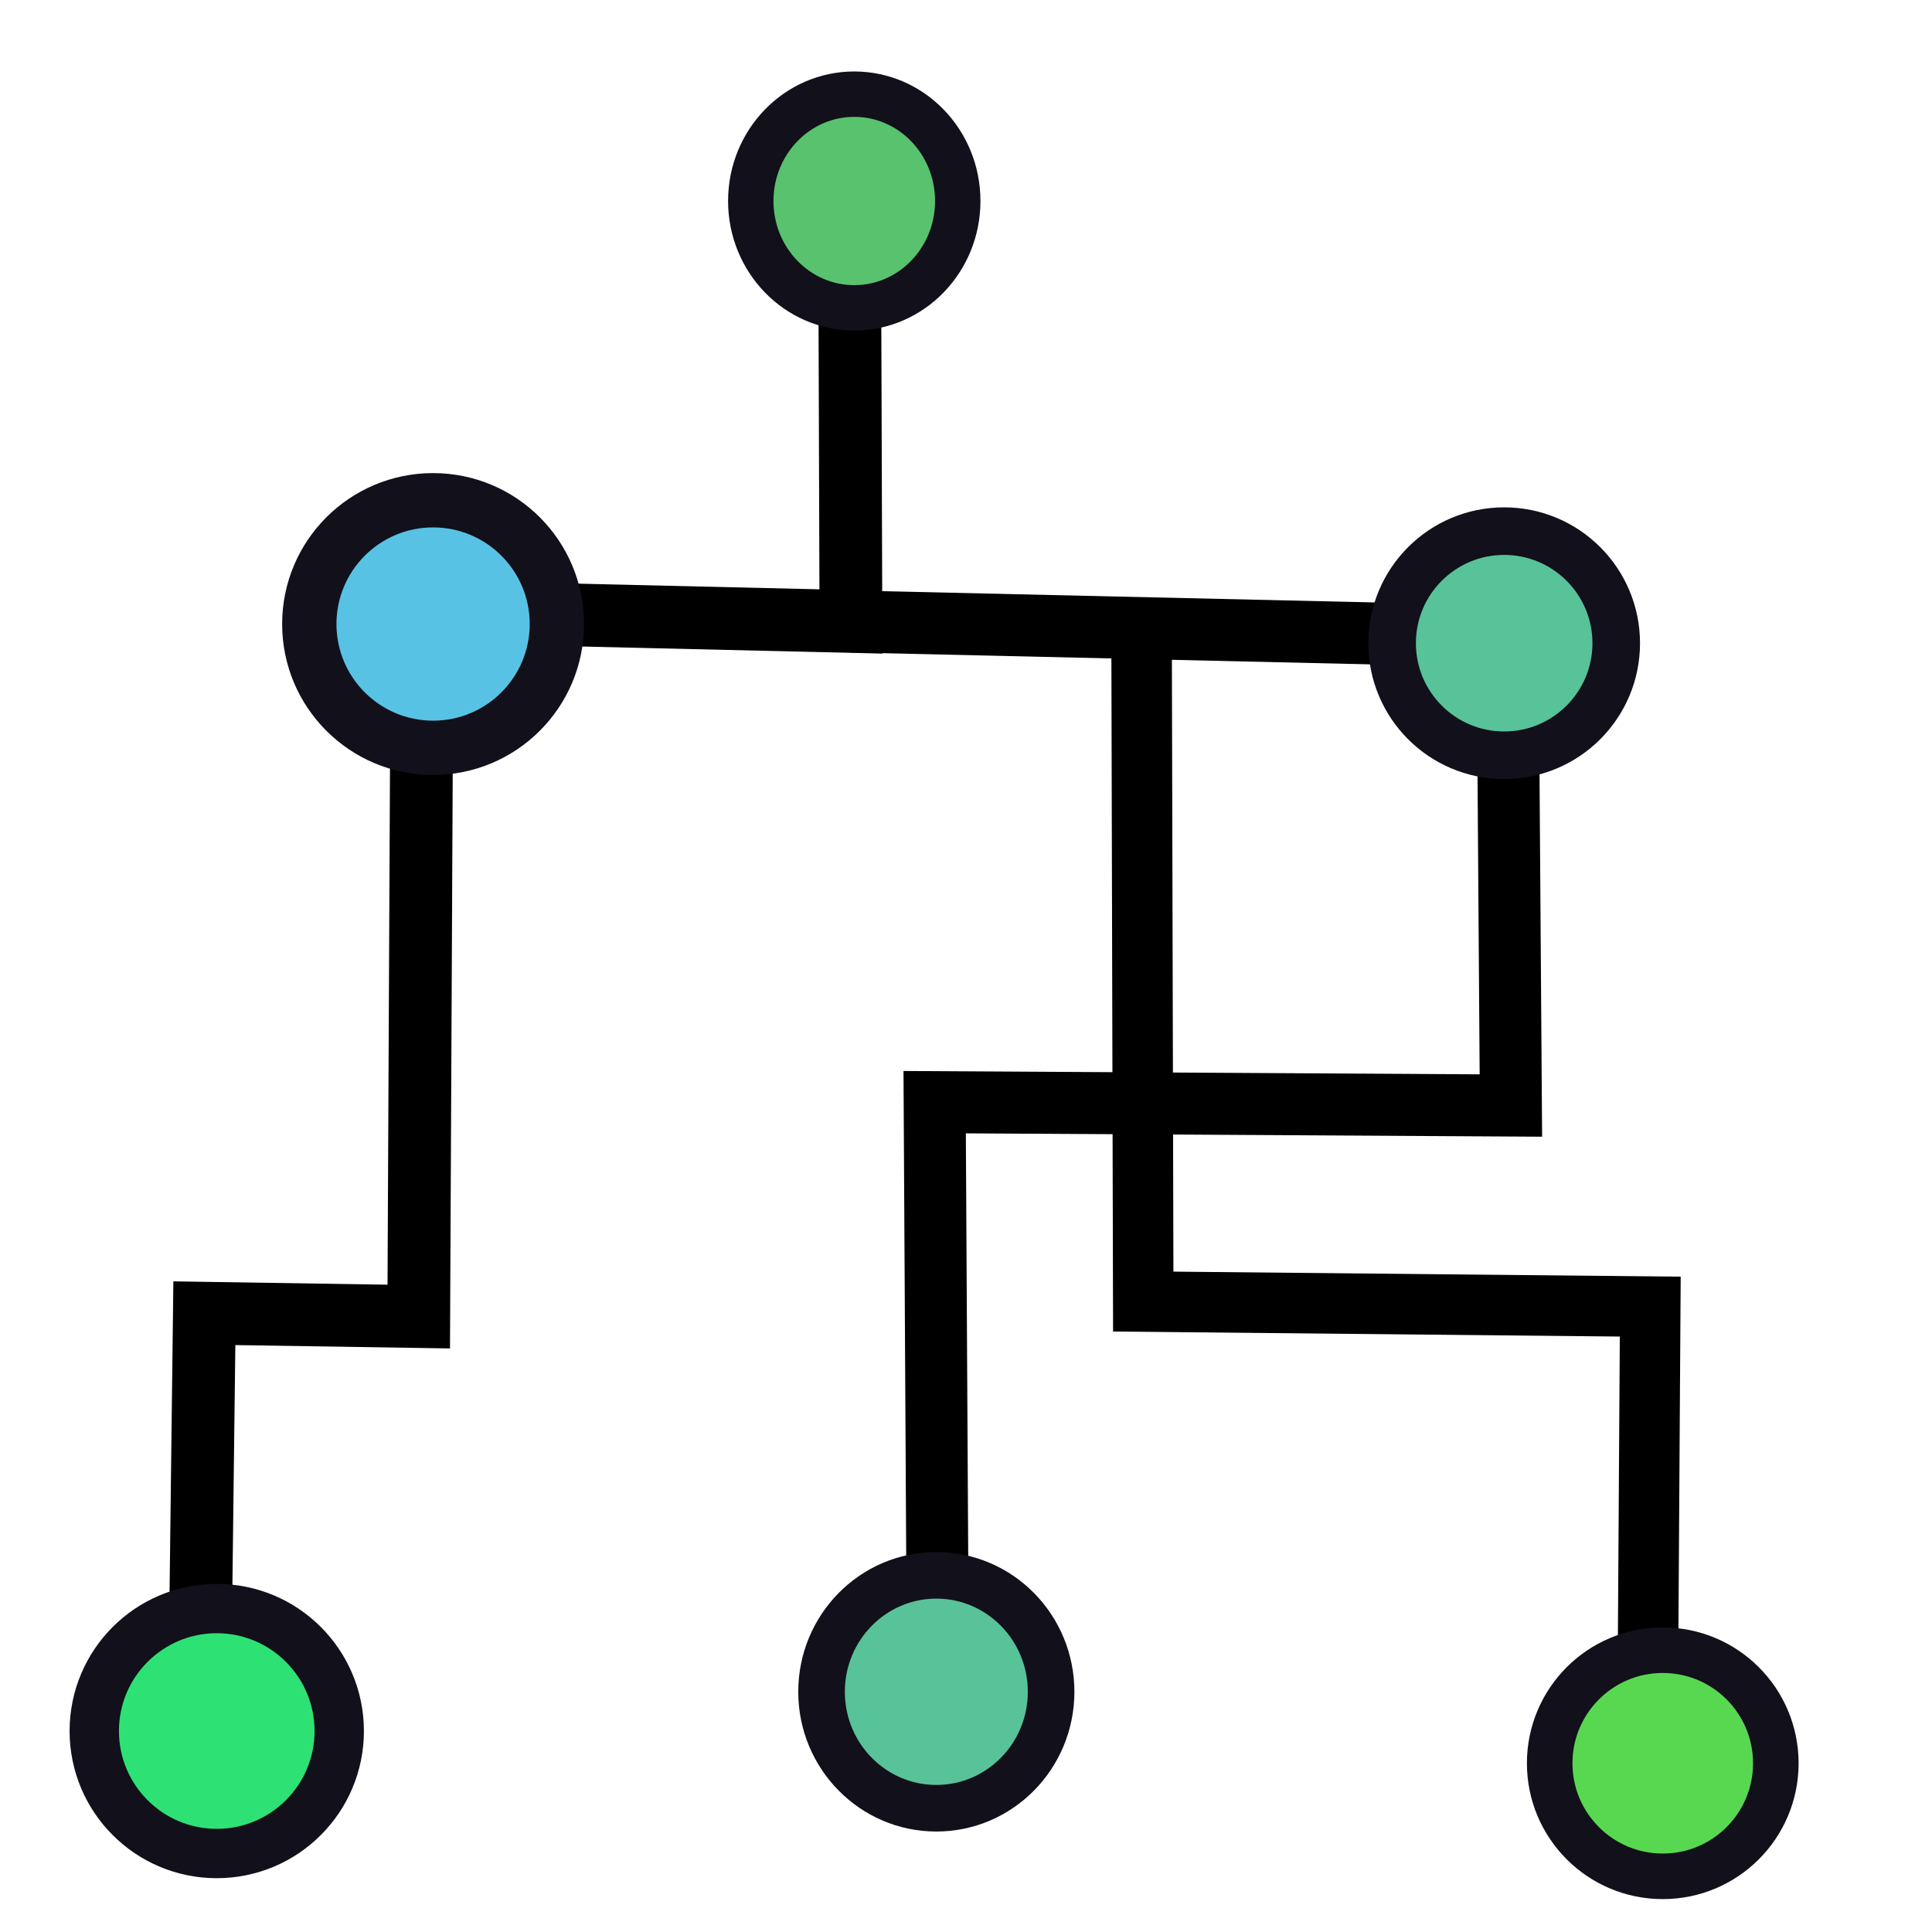 <?xml version="1.0" encoding="UTF-8" standalone="no"?>
<!-- Generator: Adobe Illustrator 18.1.1, SVG Export Plug-In . SVG Version: 6.00 Build 0)  -->

<svg
   version="1.1"
   id="Capa_1"
   x="0px"
   y="0px"
   viewBox="0 0 256 256"
   xml:space="preserve"
   sodipodi:docname="simulate.svg"
   inkscape:version="1.1.2 (0a00cf5339, 2022-02-04)"
   width="256"
   height="256"
   xmlns:inkscape="http://www.inkscape.org/namespaces/inkscape"
   xmlns:sodipodi="http://sodipodi.sourceforge.net/DTD/sodipodi-0.dtd"
   xmlns="http://www.w3.org/2000/svg"
   xmlns:svg="http://www.w3.org/2000/svg"><defs
   id="defs1435"><inkscape:perspective
     sodipodi:type="inkscape:persp3d"
     inkscape:vp_x="-133.6086 : 292.61508 : 1"
     inkscape:vp_y="-7.8892875e-13 : 4526.4145 : 0"
     inkscape:vp_z="571.05739 : 193.12702 : 0"
     inkscape:persp3d-origin="388.16496 : 72.37244 : 1"
     id="perspective1529" /><inkscape:path-effect
     effect="simplify"
     id="path-effect1676"
     is_visible="true"
     lpeversion="1"
     steps="1"
     threshold="0"
     smooth_angles="360"
     helper_size="0"
     simplify_individual_paths="false"
     simplify_just_coalesce="false" /><inkscape:path-effect
     effect="simplify"
     id="path-effect1672"
     is_visible="true"
     lpeversion="1"
     steps="1"
     threshold="0"
     smooth_angles="360"
     helper_size="0"
     simplify_individual_paths="false"
     simplify_just_coalesce="false" /><inkscape:path-effect
     effect="simplify"
     id="path-effect1668"
     is_visible="true"
     lpeversion="1"
     steps="1"
     threshold="0"
     smooth_angles="360"
     helper_size="0"
     simplify_individual_paths="false"
     simplify_just_coalesce="false" /><inkscape:path-effect
     effect="simplify"
     id="path-effect1664"
     is_visible="true"
     lpeversion="1"
     steps="1"
     threshold="0"
     smooth_angles="360"
     helper_size="0"
     simplify_individual_paths="false"
     simplify_just_coalesce="false" /><inkscape:path-effect
     effect="simplify"
     id="path-effect1660"
     is_visible="true"
     lpeversion="1"
     steps="1"
     threshold="0"
     smooth_angles="360"
     helper_size="0"
     simplify_individual_paths="false"
     simplify_just_coalesce="false" /><inkscape:path-effect
     effect="simplify"
     id="path-effect1656"
     is_visible="true"
     lpeversion="1"
     steps="1"
     threshold="0"
     smooth_angles="360"
     helper_size="0"
     simplify_individual_paths="false"
     simplify_just_coalesce="false" /><inkscape:path-effect
     effect="simplify"
     id="path-effect1652"
     is_visible="true"
     lpeversion="1"
     steps="1"
     threshold="0"
     smooth_angles="360"
     helper_size="0"
     simplify_individual_paths="false"
     simplify_just_coalesce="false" /><inkscape:path-effect
     effect="simplify"
     id="path-effect1648"
     is_visible="true"
     lpeversion="1"
     steps="1"
     threshold="0"
     smooth_angles="360"
     helper_size="0"
     simplify_individual_paths="false"
     simplify_just_coalesce="false" /><inkscape:path-effect
     effect="simplify"
     id="path-effect1644"
     is_visible="true"
     lpeversion="1"
     steps="1"
     threshold="0"
     smooth_angles="360"
     helper_size="0"
     simplify_individual_paths="false"
     simplify_just_coalesce="false" /><inkscape:path-effect
     effect="simplify"
     id="path-effect1640"
     is_visible="true"
     lpeversion="1"
     steps="1"
     threshold="0"
     smooth_angles="360"
     helper_size="0"
     simplify_individual_paths="false"
     simplify_just_coalesce="false" /><inkscape:path-effect
     effect="simplify"
     id="path-effect1636"
     is_visible="true"
     lpeversion="1"
     steps="1"
     threshold="0"
     smooth_angles="360"
     helper_size="0"
     simplify_individual_paths="false"
     simplify_just_coalesce="false" /><inkscape:path-effect
     effect="simplify"
     id="path-effect1632"
     is_visible="true"
     lpeversion="1"
     steps="1"
     threshold="0"
     smooth_angles="360"
     helper_size="0"
     simplify_individual_paths="false"
     simplify_just_coalesce="false" /></defs><sodipodi:namedview
   id="namedview1433"
   pagecolor="#ffffff"
   bordercolor="#999999"
   borderopacity="1"
   inkscape:pageshadow="0"
   inkscape:pageopacity="0"
   inkscape:pagecheckerboard="0"
   showgrid="false"
   inkscape:zoom="2.2527498"
   inkscape:cx="52.380429"
   inkscape:cy="165.35347"
   inkscape:window-width="2560"
   inkscape:window-height="1300"
   inkscape:window-x="0"
   inkscape:window-y="0"
   inkscape:window-maximized="1"
   inkscape:current-layer="Capa_1"
   showguides="true"
   units="px"
   width="15.273px"
   scale-x="1.099"
   fit-margin-top="0"
   fit-margin-left="0"
   fit-margin-right="0"
   fit-margin-bottom="0" />

<g
   id="g1402"
   transform="translate(-0.055,-0.111)">
</g>
<g
   id="g1404"
   transform="translate(-0.055,-0.111)">
</g>
<g
   id="g1406"
   transform="translate(-0.055,-0.111)">
</g>
<g
   id="g1408"
   transform="translate(-0.055,-0.111)">
</g>
<g
   id="g1410"
   transform="translate(-0.055,-0.111)">
</g>
<g
   id="g1412"
   transform="translate(-0.055,-0.111)">
</g>
<g
   id="g1414"
   transform="translate(-0.055,-0.111)">
</g>
<g
   id="g1416"
   transform="translate(-0.055,-0.111)">
</g>
<g
   id="g1418"
   transform="translate(-0.055,-0.111)">
</g>
<g
   id="g1420"
   transform="translate(-0.055,-0.111)">
</g>
<g
   id="g1422"
   transform="translate(-0.055,-0.111)">
</g>
<g
   id="g1424"
   transform="translate(-0.055,-0.111)">
</g>
<g
   id="g1426"
   transform="translate(-0.055,-0.111)">
</g>
<g
   id="g1428"
   transform="translate(-0.055,-0.111)">
</g>
<g
   id="g1430"
   transform="translate(-0.055,-0.111)">
</g>
<path
   style="fill:none;stroke:#000000;stroke-width:8.215;stroke-linecap:butt;stroke-linejoin:miter;stroke-miterlimit:4;stroke-dasharray:none;stroke-opacity:1"
   d="m 112.751,82.346 87.005,1.995 0.444,62.146 -76.351,-0.444 0.444,79.458"
   id="path6242"
   sodipodi:nodetypes="ccccc" /><path
   style="fill:none;stroke:#000000;stroke-width:8.315;stroke-linecap:butt;stroke-linejoin:miter;stroke-miterlimit:4;stroke-dasharray:none;stroke-opacity:1"
   d="m 112.527,14.649 0.224,67.697 -56.819,-1.332 -0.444,93.439 -28.41,-0.444 -0.668,54.6"
   id="path5806"
   sodipodi:nodetypes="cccccc" /><path
   style="fill:none;stroke:#000000;stroke-width:8.015;stroke-linecap:butt;stroke-linejoin:miter;stroke-miterlimit:4;stroke-dasharray:none;stroke-opacity:1"
   d="m 151.262,82.768 0.224,89.697 67.181,0.668 -0.444,69.439"
   id="path5806-5"
   sodipodi:nodetypes="cccc"
   inkscape:transform-center-x="152.26496"
   inkscape:transform-center-y="-17.773034" /><ellipse
   style="fill:#58c299;fill-opacity:1;stroke:#12101a;stroke-width:6.172;stroke-linecap:round;stroke-linejoin:round;stroke-miterlimit:4;stroke-dasharray:none;stroke-opacity:1;paint-order:markers fill stroke"
   id="path2931-1"
   cx="124.068"
   cy="224.17"
   rx="15.209"
   ry="15.431" /><ellipse
   style="fill:#58d851;fill-opacity:1;stroke:#12101a;stroke-width:6.036;stroke-linecap:round;stroke-linejoin:round;stroke-miterlimit:4;stroke-dasharray:none;stroke-opacity:1;paint-order:markers fill stroke"
   id="path2931-1-06"
   cx="220.324"
   cy="233.641"
   rx="14.982"
   ry="14.982" /><circle
   style="fill:#58c2e5;fill-opacity:1;stroke:#12101a;stroke-width:7.197;stroke-linecap:round;stroke-linejoin:round;stroke-miterlimit:4;stroke-dasharray:none;stroke-opacity:1;paint-order:markers fill stroke"
   id="path2931-1-1"
   cx="57.386"
   cy="82.688"
   r="16.402" /><ellipse
   style="fill:#58c26e;fill-opacity:1;stroke:#12101a;stroke-width:6.014;stroke-linecap:round;stroke-linejoin:round;stroke-miterlimit:4;stroke-dasharray:none;stroke-opacity:1;paint-order:markers fill stroke"
   id="path2931-1-1-4"
   cx="113.195"
   cy="26.634"
   rx="13.713"
   ry="14.157" /><ellipse
   style="fill:#2ee175;fill-opacity:1;stroke:#12101a;stroke-width:6.539;stroke-linecap:round;stroke-linejoin:round;stroke-miterlimit:4;stroke-dasharray:none;stroke-opacity:1;paint-order:markers fill stroke"
   id="path2931-1-0"
   cx="28.721"
   cy="229.37"
   rx="16.23"
   ry="16.23" /><circle
   style="fill:#58c299;fill-opacity:1;stroke:#12101a;stroke-width:6.303;stroke-linecap:round;stroke-linejoin:round;stroke-miterlimit:4;stroke-dasharray:none;stroke-opacity:1;paint-order:markers fill stroke"
   id="path2931-1-0-8"
   cx="199.31"
   cy="85.227"
   r="14.849" /></svg>
